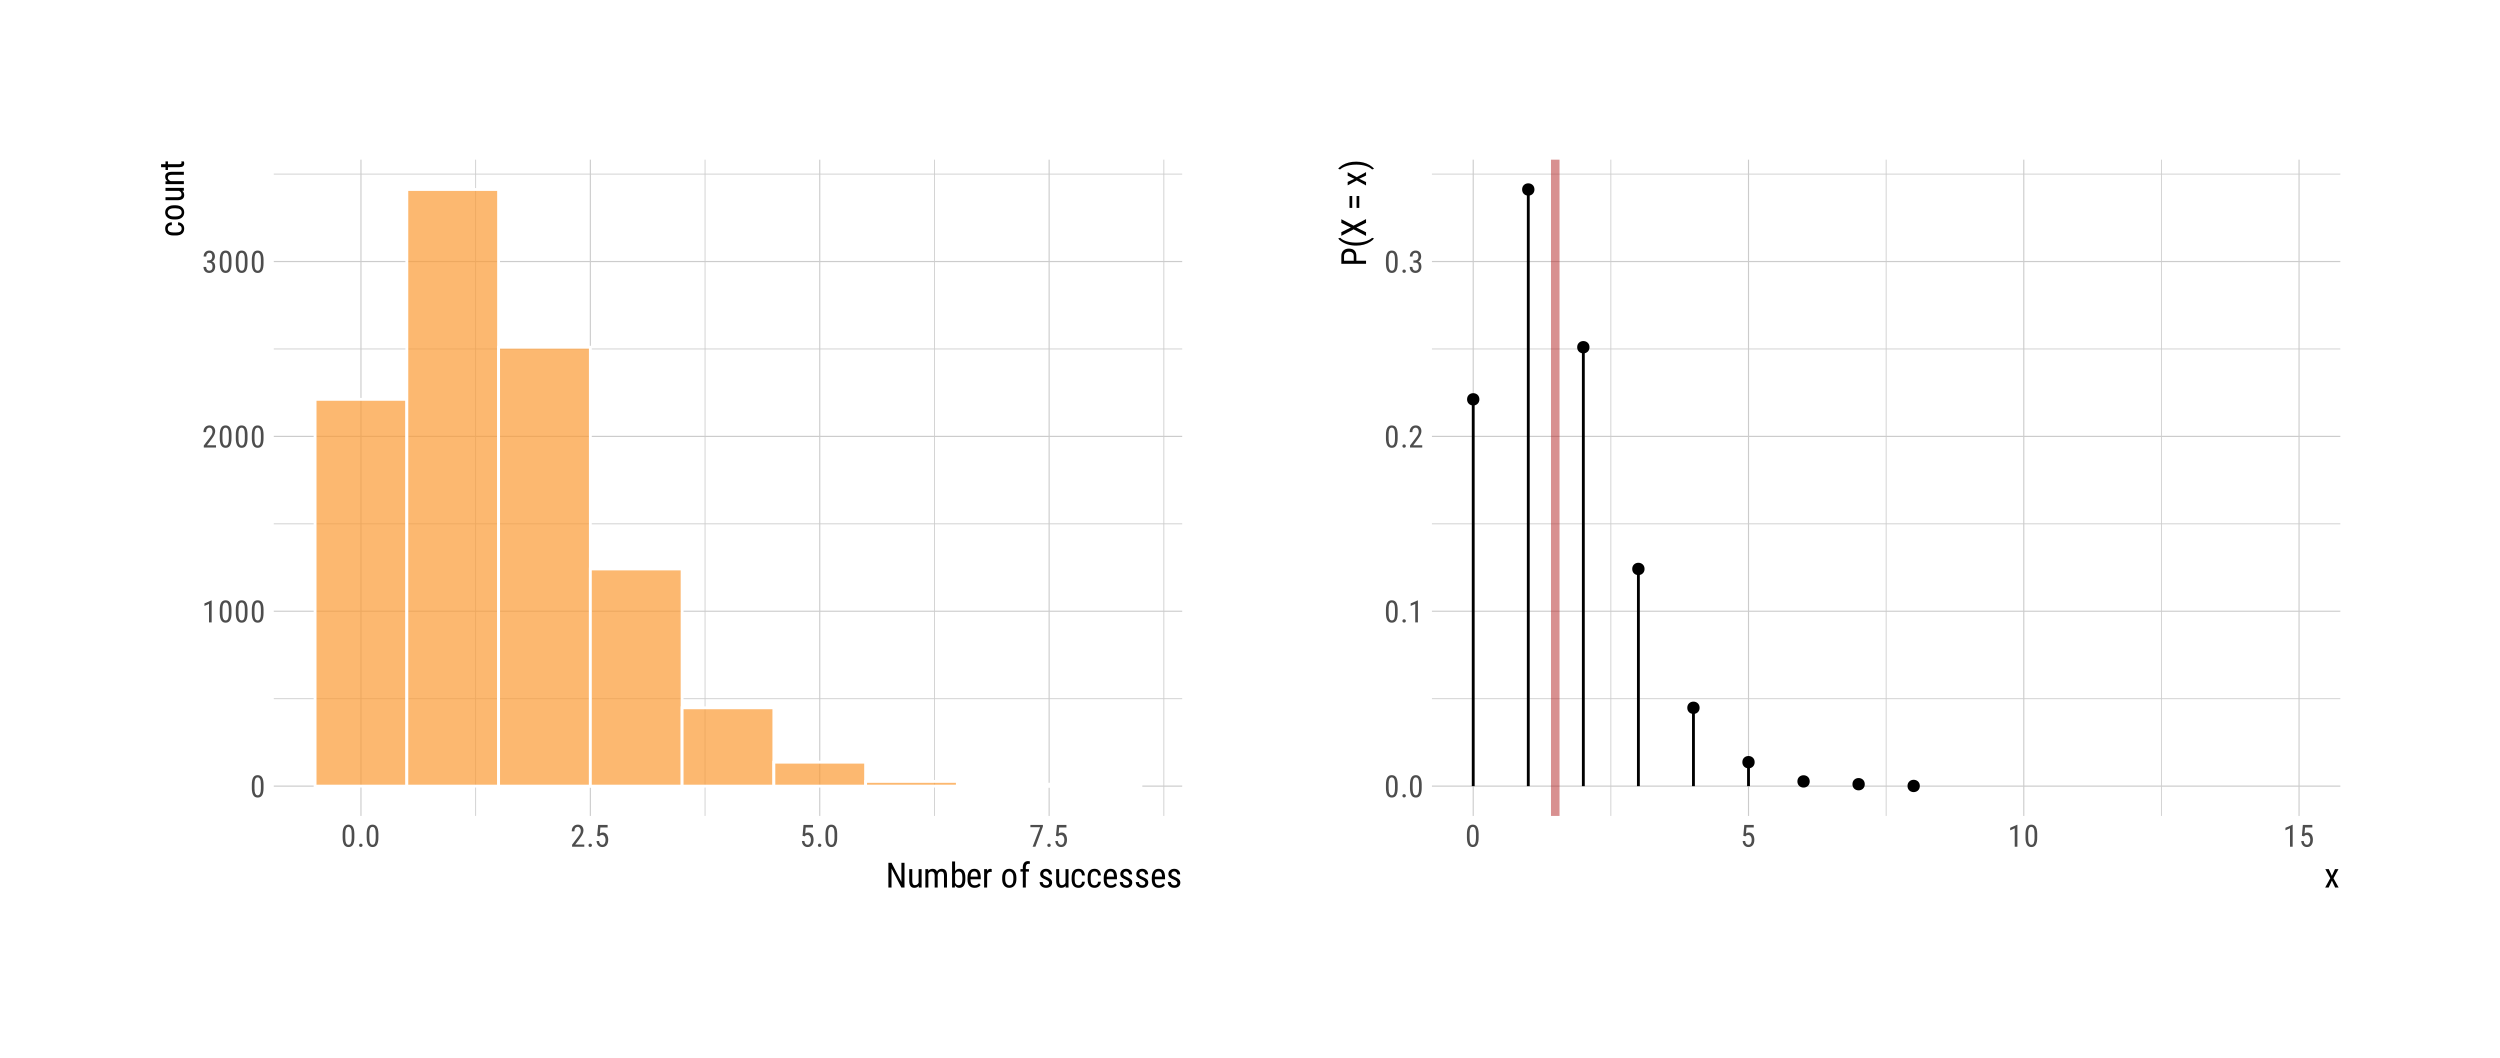 <?xml version="1.0" encoding="UTF-8"?>
<svg xmlns="http://www.w3.org/2000/svg" xmlns:xlink="http://www.w3.org/1999/xlink" width="936pt" height="396pt" viewBox="0 0 936 396" version="1.1">
<defs>
<g>
<symbol overflow="visible" id="glyph0-0">
<path style="stroke:none;" d="M 3.922 0 L 0.578 0 L 0.578 -8.172 L 3.922 -8.172 Z M 3.672 -0.484 L 3.672 -7.688 L 2.375 -4.094 Z M 0.844 -7.641 L 0.844 -0.531 L 2.109 -4.094 Z M 1.031 -0.297 L 3.453 -0.297 L 2.234 -3.703 Z M 2.234 -4.469 L 3.453 -7.875 L 1.031 -7.875 Z M 2.234 -4.469 "/>
</symbol>
<symbol overflow="visible" id="glyph0-1">
<path style="stroke:none;" d="M 5.031 -3.484 C 5.031 -2.273 4.852 -1.375 4.5 -0.781 C 4.145 -0.188 3.594 0.109 2.844 0.109 C 2.113 0.109 1.566 -0.176 1.203 -0.75 C 0.848 -1.32 0.66 -2.18 0.641 -3.328 L 0.641 -4.734 C 0.641 -5.93 0.816 -6.82 1.172 -7.406 C 1.523 -7.988 2.078 -8.281 2.828 -8.281 C 3.566 -8.281 4.113 -8 4.469 -7.438 C 4.82 -6.883 5.008 -6.047 5.031 -4.922 Z M 4.031 -4.906 C 4.031 -5.77 3.93 -6.406 3.734 -6.812 C 3.547 -7.227 3.242 -7.438 2.828 -7.438 C 2.422 -7.438 2.117 -7.234 1.922 -6.828 C 1.734 -6.43 1.641 -5.828 1.641 -5.016 L 1.641 -3.328 C 1.641 -2.461 1.738 -1.812 1.938 -1.375 C 2.133 -0.945 2.438 -0.734 2.844 -0.734 C 3.25 -0.734 3.547 -0.938 3.734 -1.344 C 3.922 -1.75 4.02 -2.375 4.031 -3.219 Z M 4.031 -4.906 "/>
</symbol>
<symbol overflow="visible" id="glyph0-2">
<path style="stroke:none;" d="M 3.609 0 L 2.609 0 L 2.609 -6.922 L 0.906 -6.156 L 0.906 -7.094 L 3.453 -8.219 L 3.609 -8.219 Z M 3.609 0 "/>
</symbol>
<symbol overflow="visible" id="glyph0-3">
<path style="stroke:none;" d="M 5.234 0 L 0.656 0 L 0.656 -0.75 L 2.984 -3.828 C 3.336 -4.305 3.582 -4.695 3.719 -5 C 3.852 -5.312 3.922 -5.633 3.922 -5.969 C 3.922 -6.406 3.816 -6.758 3.609 -7.031 C 3.41 -7.301 3.148 -7.438 2.828 -7.438 C 2.41 -7.438 2.086 -7.289 1.859 -7 C 1.629 -6.719 1.516 -6.305 1.516 -5.766 L 0.531 -5.766 C 0.531 -6.516 0.734 -7.117 1.141 -7.578 C 1.555 -8.047 2.117 -8.281 2.828 -8.281 C 3.473 -8.281 3.984 -8.082 4.359 -7.688 C 4.734 -7.289 4.922 -6.758 4.922 -6.094 C 4.922 -5.289 4.5 -4.336 3.656 -3.234 L 1.844 -0.844 L 5.234 -0.844 Z M 5.234 0 "/>
</symbol>
<symbol overflow="visible" id="glyph0-4">
<path style="stroke:none;" d="M 1.922 -4.594 L 2.562 -4.594 C 2.969 -4.594 3.281 -4.719 3.5 -4.969 C 3.719 -5.219 3.828 -5.562 3.828 -6 C 3.828 -6.957 3.457 -7.438 2.719 -7.438 C 2.363 -7.438 2.082 -7.305 1.875 -7.047 C 1.676 -6.785 1.578 -6.445 1.578 -6.031 L 0.594 -6.031 C 0.594 -6.688 0.789 -7.223 1.188 -7.641 C 1.594 -8.066 2.102 -8.281 2.719 -8.281 C 3.363 -8.281 3.875 -8.078 4.25 -7.672 C 4.633 -7.273 4.828 -6.707 4.828 -5.969 C 4.828 -5.594 4.727 -5.238 4.531 -4.906 C 4.332 -4.582 4.078 -4.344 3.766 -4.188 C 4.535 -3.906 4.922 -3.27 4.922 -2.281 C 4.922 -1.551 4.719 -0.969 4.312 -0.531 C 3.906 -0.102 3.375 0.109 2.719 0.109 C 2.07 0.109 1.547 -0.094 1.141 -0.5 C 0.742 -0.914 0.547 -1.469 0.547 -2.156 L 1.547 -2.156 C 1.547 -1.719 1.648 -1.367 1.859 -1.109 C 2.066 -0.859 2.352 -0.734 2.719 -0.734 C 3.094 -0.734 3.391 -0.859 3.609 -1.109 C 3.828 -1.359 3.938 -1.738 3.938 -2.25 C 3.938 -3.25 3.461 -3.75 2.516 -3.75 L 1.922 -3.75 Z M 1.922 -4.594 "/>
</symbol>
<symbol overflow="visible" id="glyph0-5">
<path style="stroke:none;" d="M 0.812 -0.547 C 0.812 -0.723 0.863 -0.867 0.969 -0.984 C 1.07 -1.109 1.227 -1.172 1.438 -1.172 C 1.656 -1.172 1.816 -1.109 1.922 -0.984 C 2.035 -0.867 2.094 -0.723 2.094 -0.547 C 2.094 -0.367 2.035 -0.223 1.922 -0.109 C 1.816 0.004 1.656 0.062 1.438 0.062 C 1.227 0.062 1.07 0.004 0.969 -0.109 C 0.863 -0.223 0.812 -0.367 0.812 -0.547 Z M 0.812 -0.547 "/>
</symbol>
<symbol overflow="visible" id="glyph0-6">
<path style="stroke:none;" d="M 1.062 -4.094 L 1.422 -8.172 L 4.969 -8.172 L 4.969 -7.219 L 2.25 -7.219 L 2.062 -4.984 C 2.395 -5.223 2.758 -5.344 3.156 -5.344 C 3.789 -5.344 4.285 -5.094 4.641 -4.594 C 5.004 -4.102 5.188 -3.441 5.188 -2.609 C 5.188 -1.766 4.988 -1.098 4.594 -0.609 C 4.207 -0.129 3.664 0.109 2.969 0.109 C 2.363 0.109 1.867 -0.086 1.484 -0.484 C 1.098 -0.891 0.875 -1.445 0.812 -2.156 L 1.75 -2.156 C 1.801 -1.688 1.93 -1.332 2.141 -1.094 C 2.359 -0.852 2.633 -0.734 2.969 -0.734 C 3.352 -0.734 3.656 -0.898 3.875 -1.234 C 4.094 -1.566 4.203 -2.02 4.203 -2.594 C 4.203 -3.125 4.082 -3.555 3.844 -3.891 C 3.613 -4.234 3.301 -4.406 2.906 -4.406 C 2.582 -4.406 2.316 -4.32 2.109 -4.156 L 1.859 -3.891 Z M 1.062 -4.094 "/>
</symbol>
<symbol overflow="visible" id="glyph0-7">
<path style="stroke:none;" d="M 5.172 -7.594 L 2.359 0 L 1.312 0 L 4.125 -7.328 L 0.484 -7.328 L 0.484 -8.172 L 5.172 -8.172 Z M 5.172 -7.594 "/>
</symbol>
<symbol overflow="visible" id="glyph1-0">
<path style="stroke:none;" d="M 4.438 0 L 0.656 0 L 0.656 -9.25 L 4.438 -9.25 Z M 4.141 -0.547 L 4.141 -8.703 L 2.688 -4.625 Z M 0.953 -8.641 L 0.953 -0.594 L 2.375 -4.625 Z M 1.156 -0.344 L 3.906 -0.344 L 2.531 -4.188 Z M 2.531 -5.047 L 3.906 -8.906 L 1.156 -8.906 Z M 2.531 -5.047 "/>
</symbol>
<symbol overflow="visible" id="glyph1-1">
<path style="stroke:none;" d="M 7.031 0 L 5.859 0 L 2.172 -7.125 L 2.172 0 L 1 0 L 1 -9.25 L 2.172 -9.25 L 5.875 -2.094 L 5.875 -9.25 L 7.031 -9.25 Z M 7.031 0 "/>
</symbol>
<symbol overflow="visible" id="glyph1-2">
<path style="stroke:none;" d="M 4.344 -0.609 C 3.969 -0.117 3.422 0.125 2.703 0.125 C 2.086 0.125 1.617 -0.086 1.297 -0.516 C 0.984 -0.941 0.82 -1.566 0.812 -2.391 L 0.812 -6.875 L 1.938 -6.875 L 1.938 -2.469 C 1.938 -1.406 2.258 -0.875 2.906 -0.875 C 3.582 -0.875 4.051 -1.176 4.312 -1.781 L 4.312 -6.875 L 5.438 -6.875 L 5.438 0 L 4.375 0 Z M 4.344 -0.609 "/>
</symbol>
<symbol overflow="visible" id="glyph1-3">
<path style="stroke:none;" d="M 1.891 -6.875 L 1.922 -6.234 C 2.336 -6.742 2.891 -7 3.578 -7 C 4.348 -7 4.883 -6.664 5.188 -6 C 5.613 -6.664 6.211 -7 6.984 -7 C 8.254 -7 8.906 -6.207 8.938 -4.625 L 8.938 0 L 7.812 0 L 7.812 -4.516 C 7.812 -5.016 7.723 -5.383 7.547 -5.625 C 7.367 -5.875 7.066 -6 6.641 -6 C 6.305 -6 6.031 -5.867 5.812 -5.609 C 5.602 -5.348 5.484 -5.016 5.453 -4.609 L 5.453 0 L 4.328 0 L 4.328 -4.578 C 4.305 -5.523 3.914 -6 3.156 -6 C 2.594 -6 2.195 -5.711 1.969 -5.141 L 1.969 0 L 0.844 0 L 0.844 -6.875 Z M 1.891 -6.875 "/>
</symbol>
<symbol overflow="visible" id="glyph1-4">
<path style="stroke:none;" d="M 5.812 -3.109 C 5.812 -2.035 5.617 -1.227 5.234 -0.688 C 4.848 -0.145 4.289 0.125 3.562 0.125 C 2.832 0.125 2.285 -0.188 1.922 -0.812 L 1.859 0 L 0.844 0 L 0.844 -9.75 L 1.969 -9.75 L 1.969 -6.109 C 2.332 -6.703 2.859 -7 3.547 -7 C 4.297 -7 4.859 -6.727 5.234 -6.188 C 5.617 -5.656 5.812 -4.852 5.812 -3.781 Z M 4.703 -3.75 C 4.703 -4.562 4.586 -5.141 4.359 -5.484 C 4.129 -5.828 3.758 -6 3.25 -6 C 2.676 -6 2.25 -5.688 1.969 -5.062 L 1.969 -1.797 C 2.238 -1.172 2.672 -0.859 3.266 -0.859 C 3.773 -0.859 4.141 -1.035 4.359 -1.391 C 4.578 -1.754 4.691 -2.305 4.703 -3.047 Z M 4.703 -3.75 "/>
</symbol>
<symbol overflow="visible" id="glyph1-5">
<path style="stroke:none;" d="M 3.297 0.125 C 2.441 0.125 1.785 -0.129 1.328 -0.641 C 0.867 -1.148 0.633 -1.895 0.625 -2.875 L 0.625 -3.719 C 0.625 -4.738 0.848 -5.539 1.297 -6.125 C 1.742 -6.707 2.367 -7 3.172 -7 C 3.973 -7 4.57 -6.738 4.969 -6.219 C 5.363 -5.707 5.566 -4.91 5.578 -3.828 L 5.578 -3.094 L 1.75 -3.094 L 1.75 -2.938 C 1.75 -2.195 1.883 -1.66 2.156 -1.328 C 2.438 -0.992 2.836 -0.828 3.359 -0.828 C 3.691 -0.828 3.984 -0.891 4.234 -1.016 C 4.484 -1.141 4.719 -1.336 4.938 -1.609 L 5.516 -0.906 C 5.035 -0.219 4.297 0.125 3.297 0.125 Z M 3.172 -6.031 C 2.703 -6.031 2.352 -5.867 2.125 -5.547 C 1.906 -5.234 1.781 -4.738 1.75 -4.062 L 4.453 -4.062 L 4.453 -4.219 C 4.422 -4.863 4.301 -5.328 4.094 -5.609 C 3.895 -5.891 3.586 -6.031 3.172 -6.031 Z M 3.172 -6.031 "/>
</symbol>
<symbol overflow="visible" id="glyph1-6">
<path style="stroke:none;" d="M 3.672 -5.812 C 3.516 -5.844 3.348 -5.859 3.172 -5.859 C 2.586 -5.859 2.188 -5.539 1.969 -4.906 L 1.969 0 L 0.844 0 L 0.844 -6.875 L 1.938 -6.875 L 1.953 -6.172 C 2.254 -6.723 2.676 -7 3.219 -7 C 3.395 -7 3.547 -6.969 3.672 -6.906 Z M 3.672 -5.812 "/>
</symbol>
<symbol overflow="visible" id="glyph1-7">
<path style="stroke:none;" d=""/>
</symbol>
<symbol overflow="visible" id="glyph1-8">
<path style="stroke:none;" d="M 0.609 -3.75 C 0.609 -4.75 0.848 -5.539 1.328 -6.125 C 1.816 -6.707 2.457 -7 3.25 -7 C 4.039 -7 4.676 -6.711 5.156 -6.141 C 5.645 -5.578 5.898 -4.805 5.922 -3.828 L 5.922 -3.109 C 5.922 -2.109 5.676 -1.316 5.188 -0.734 C 4.707 -0.16 4.066 0.125 3.266 0.125 C 2.461 0.125 1.82 -0.156 1.344 -0.719 C 0.863 -1.281 0.617 -2.039 0.609 -3 Z M 1.734 -3.109 C 1.734 -2.398 1.867 -1.844 2.141 -1.438 C 2.422 -1.031 2.797 -0.828 3.266 -0.828 C 4.254 -0.828 4.766 -1.547 4.797 -2.984 L 4.797 -3.75 C 4.797 -4.457 4.656 -5.016 4.375 -5.422 C 4.094 -5.828 3.719 -6.031 3.25 -6.031 C 2.789 -6.031 2.422 -5.828 2.141 -5.422 C 1.867 -5.016 1.734 -4.461 1.734 -3.766 Z M 1.734 -3.109 "/>
</symbol>
<symbol overflow="visible" id="glyph1-9">
<path style="stroke:none;" d="M 1.328 0 L 1.328 -5.953 L 0.438 -5.953 L 0.438 -6.875 L 1.328 -6.875 L 1.328 -7.656 C 1.348 -8.352 1.523 -8.898 1.859 -9.297 C 2.203 -9.691 2.688 -9.891 3.312 -9.891 C 3.531 -9.891 3.754 -9.852 3.984 -9.781 L 3.922 -8.828 C 3.766 -8.859 3.598 -8.875 3.422 -8.875 C 2.773 -8.875 2.453 -8.422 2.453 -7.516 L 2.453 -6.875 L 3.625 -6.875 L 3.625 -5.953 L 2.453 -5.953 L 2.453 0 Z M 1.328 0 "/>
</symbol>
<symbol overflow="visible" id="glyph1-10">
<path style="stroke:none;" d="M 4.172 -1.766 C 4.172 -2.004 4.078 -2.207 3.891 -2.375 C 3.711 -2.551 3.363 -2.754 2.844 -2.984 C 2.238 -3.234 1.812 -3.445 1.562 -3.625 C 1.32 -3.801 1.141 -4.004 1.016 -4.234 C 0.891 -4.461 0.828 -4.734 0.828 -5.047 C 0.828 -5.609 1.031 -6.07 1.438 -6.438 C 1.852 -6.812 2.379 -7 3.016 -7 C 3.68 -7 4.219 -6.801 4.625 -6.406 C 5.031 -6.02 5.234 -5.52 5.234 -4.906 L 4.109 -4.906 C 4.109 -5.219 4.004 -5.484 3.797 -5.703 C 3.586 -5.922 3.328 -6.031 3.016 -6.031 C 2.68 -6.031 2.422 -5.941 2.234 -5.766 C 2.047 -5.598 1.953 -5.367 1.953 -5.078 C 1.953 -4.848 2.02 -4.664 2.156 -4.531 C 2.289 -4.395 2.625 -4.211 3.156 -3.984 C 3.988 -3.648 4.551 -3.328 4.844 -3.016 C 5.145 -2.711 5.297 -2.32 5.297 -1.844 C 5.297 -1.25 5.086 -0.77 4.672 -0.406 C 4.266 -0.051 3.719 0.125 3.031 0.125 C 2.32 0.125 1.742 -0.078 1.297 -0.484 C 0.848 -0.898 0.625 -1.422 0.625 -2.047 L 1.766 -2.047 C 1.773 -1.672 1.891 -1.375 2.109 -1.156 C 2.328 -0.938 2.633 -0.828 3.031 -0.828 C 3.406 -0.828 3.688 -0.91 3.875 -1.078 C 4.07 -1.242 4.172 -1.473 4.172 -1.766 Z M 4.172 -1.766 "/>
</symbol>
<symbol overflow="visible" id="glyph1-11">
<path style="stroke:none;" d="M 3.219 -0.828 C 3.594 -0.828 3.891 -0.941 4.109 -1.172 C 4.336 -1.41 4.461 -1.742 4.484 -2.172 L 5.547 -2.172 C 5.523 -1.504 5.289 -0.953 4.844 -0.516 C 4.406 -0.086 3.863 0.125 3.219 0.125 C 2.375 0.125 1.727 -0.141 1.281 -0.672 C 0.832 -1.211 0.609 -2.008 0.609 -3.062 L 0.609 -3.828 C 0.609 -4.859 0.828 -5.645 1.266 -6.188 C 1.711 -6.727 2.363 -7 3.219 -7 C 3.914 -7 4.473 -6.773 4.891 -6.328 C 5.305 -5.879 5.523 -5.27 5.547 -4.5 L 4.484 -4.5 C 4.461 -5.008 4.344 -5.391 4.125 -5.641 C 3.906 -5.898 3.602 -6.031 3.219 -6.031 C 2.719 -6.031 2.348 -5.863 2.109 -5.531 C 1.867 -5.207 1.742 -4.672 1.734 -3.922 L 1.734 -3.047 C 1.734 -2.234 1.852 -1.66 2.094 -1.328 C 2.332 -0.992 2.707 -0.828 3.219 -0.828 Z M 3.219 -0.828 "/>
</symbol>
<symbol overflow="visible" id="glyph1-12">
<path style="stroke:none;" d="M 2.828 -4.359 L 4 -6.875 L 5.297 -6.875 L 3.438 -3.469 L 5.344 0 L 4.062 0 L 2.844 -2.578 L 1.625 0 L 0.328 0 L 2.234 -3.469 L 0.375 -6.875 L 1.672 -6.875 Z M 2.828 -4.359 "/>
</symbol>
<symbol overflow="visible" id="glyph2-0">
<path style="stroke:none;" d="M 0 -4.438 L 0 -0.656 L -9.25 -0.656 L -9.25 -4.438 Z M -0.547 -4.141 L -8.703 -4.141 L -4.625 -2.688 Z M -8.641 -0.953 L -0.594 -0.953 L -4.625 -2.375 Z M -0.344 -1.156 L -0.344 -3.906 L -4.188 -2.531 Z M -5.047 -2.531 L -8.906 -3.906 L -8.906 -1.156 Z M -5.047 -2.531 "/>
</symbol>
<symbol overflow="visible" id="glyph2-1">
<path style="stroke:none;" d="M -0.828 -3.219 C -0.828 -3.594 -0.941 -3.891 -1.172 -4.109 C -1.41 -4.336 -1.742 -4.461 -2.172 -4.484 L -2.172 -5.547 C -1.504 -5.523 -0.953 -5.289 -0.516 -4.844 C -0.086 -4.406 0.125 -3.863 0.125 -3.219 C 0.125 -2.375 -0.141 -1.727 -0.672 -1.281 C -1.211 -0.832 -2.008 -0.609 -3.062 -0.609 L -3.828 -0.609 C -4.859 -0.609 -5.645 -0.828 -6.188 -1.266 C -6.727 -1.711 -7 -2.363 -7 -3.219 C -7 -3.914 -6.773 -4.473 -6.328 -4.891 C -5.879 -5.305 -5.27 -5.523 -4.5 -5.547 L -4.5 -4.484 C -5.008 -4.461 -5.391 -4.344 -5.641 -4.125 C -5.898 -3.906 -6.031 -3.602 -6.031 -3.219 C -6.031 -2.719 -5.863 -2.348 -5.531 -2.109 C -5.207 -1.867 -4.672 -1.742 -3.922 -1.734 L -3.047 -1.734 C -2.234 -1.734 -1.66 -1.852 -1.328 -2.094 C -0.992 -2.332 -0.828 -2.707 -0.828 -3.219 Z M -0.828 -3.219 "/>
</symbol>
<symbol overflow="visible" id="glyph2-2">
<path style="stroke:none;" d="M -3.75 -0.609 C -4.75 -0.609 -5.539 -0.848 -6.125 -1.328 C -6.707 -1.816 -7 -2.457 -7 -3.25 C -7 -4.039 -6.711 -4.676 -6.141 -5.156 C -5.578 -5.645 -4.805 -5.898 -3.828 -5.922 L -3.109 -5.922 C -2.109 -5.922 -1.316 -5.676 -0.734 -5.188 C -0.16 -4.707 0.125 -4.066 0.125 -3.266 C 0.125 -2.461 -0.156 -1.82 -0.719 -1.344 C -1.281 -0.863 -2.039 -0.617 -3 -0.609 Z M -3.109 -1.734 C -2.398 -1.734 -1.844 -1.867 -1.438 -2.141 C -1.031 -2.422 -0.828 -2.797 -0.828 -3.266 C -0.828 -4.254 -1.547 -4.766 -2.984 -4.797 L -3.75 -4.797 C -4.457 -4.797 -5.016 -4.656 -5.422 -4.375 C -5.828 -4.094 -6.031 -3.719 -6.031 -3.25 C -6.031 -2.789 -5.828 -2.422 -5.422 -2.141 C -5.016 -1.867 -4.461 -1.734 -3.766 -1.734 Z M -3.109 -1.734 "/>
</symbol>
<symbol overflow="visible" id="glyph2-3">
<path style="stroke:none;" d="M -0.609 -4.344 C -0.117 -3.969 0.125 -3.422 0.125 -2.703 C 0.125 -2.086 -0.086 -1.617 -0.516 -1.297 C -0.941 -0.984 -1.566 -0.82 -2.391 -0.812 L -6.875 -0.812 L -6.875 -1.938 L -2.469 -1.938 C -1.406 -1.938 -0.875 -2.258 -0.875 -2.906 C -0.875 -3.582 -1.176 -4.051 -1.781 -4.312 L -6.875 -4.312 L -6.875 -5.438 L 0 -5.438 L 0 -4.375 Z M -0.609 -4.344 "/>
</symbol>
<symbol overflow="visible" id="glyph2-4">
<path style="stroke:none;" d="M -6.875 -1.891 L -6.125 -1.938 C -6.707 -2.363 -7 -2.914 -7 -3.594 C -7 -4.812 -6.188 -5.43 -4.562 -5.453 L 0 -5.453 L 0 -4.328 L -4.516 -4.328 C -5.047 -4.328 -5.426 -4.238 -5.656 -4.062 C -5.883 -3.883 -6 -3.613 -6 -3.25 C -6 -2.969 -5.906 -2.719 -5.719 -2.5 C -5.531 -2.281 -5.285 -2.102 -4.984 -1.969 L 0 -1.969 L 0 -0.844 L -6.875 -0.844 Z M -6.875 -1.891 "/>
</symbol>
<symbol overflow="visible" id="glyph2-5">
<path style="stroke:none;" d="M -8.531 -2.312 L -6.875 -2.312 L -6.875 -3.344 L -5.953 -3.344 L -5.953 -2.312 L -1.703 -2.312 C -1.43 -2.312 -1.223 -2.352 -1.078 -2.438 C -0.941 -2.531 -0.875 -2.688 -0.875 -2.906 C -0.875 -3.051 -0.898 -3.203 -0.953 -3.359 L 0 -3.344 C 0.082 -3.082 0.125 -2.82 0.125 -2.562 C 0.125 -2.113 -0.031 -1.77 -0.344 -1.531 C -0.664 -1.301 -1.113 -1.188 -1.688 -1.188 L -5.953 -1.188 L -5.953 -0.141 L -6.875 -0.141 L -6.875 -1.188 L -8.531 -1.188 Z M -8.531 -2.312 "/>
</symbol>
<symbol overflow="visible" id="glyph2-6">
<path style="stroke:none;" d="M -3.625 -2.156 L 0 -2.156 L 0 -1 L -9.25 -1 L -9.25 -3.938 C -9.25 -4.801 -8.988 -5.477 -8.469 -5.969 C -7.957 -6.457 -7.273 -6.703 -6.422 -6.703 C -5.523 -6.703 -4.836 -6.469 -4.359 -6 C -3.879 -5.531 -3.633 -4.875 -3.625 -4.031 Z M -4.609 -2.156 L -4.609 -3.938 C -4.609 -4.457 -4.766 -4.852 -5.078 -5.125 C -5.391 -5.406 -5.832 -5.547 -6.406 -5.547 C -6.957 -5.547 -7.398 -5.398 -7.734 -5.109 C -8.066 -4.828 -8.234 -4.441 -8.234 -3.953 L -8.234 -2.156 Z M -4.609 -2.156 "/>
</symbol>
<symbol overflow="visible" id="glyph2-7">
<path style="stroke:none;" d="M -3.75 -0.812 C -4.863 -0.812 -5.906 -0.961 -6.875 -1.266 C -7.852 -1.566 -8.711 -1.992 -9.453 -2.547 C -9.898 -2.879 -10.223 -3.203 -10.422 -3.516 L -9.656 -3.734 C -9.164 -3.223 -8.43 -2.805 -7.453 -2.484 C -6.473 -2.16 -5.383 -1.984 -4.188 -1.953 L -3.672 -1.938 C -2.18 -1.938 -0.867 -2.148 0.266 -2.578 C 1.129 -2.891 1.797 -3.273 2.266 -3.734 L 2.984 -3.516 C 2.723 -3.117 2.289 -2.723 1.688 -2.328 C 0.176 -1.316 -1.633 -0.812 -3.75 -0.812 Z M -3.75 -0.812 "/>
</symbol>
<symbol overflow="visible" id="glyph2-8">
<path style="stroke:none;" d="M -5.703 -3.594 L -9.25 -5.328 L -9.25 -6.703 L -4.656 -4.297 L 0 -6.75 L 0 -5.375 L -3.609 -3.594 L 0 -1.812 L 0 -0.438 L -4.656 -2.906 L -9.25 -0.484 L -9.25 -1.844 Z M -5.703 -3.594 "/>
</symbol>
<symbol overflow="visible" id="glyph2-9">
<path style="stroke:none;" d=""/>
</symbol>
<symbol overflow="visible" id="glyph2-10">
<path style="stroke:none;" d="M -5.172 -5.391 L -5.172 -0.938 L -6.188 -0.938 L -6.188 -5.391 Z M -2.531 -5.391 L -2.531 -0.938 L -3.547 -0.938 L -3.547 -5.391 Z M -2.531 -5.391 "/>
</symbol>
<symbol overflow="visible" id="glyph2-11">
<path style="stroke:none;" d="M -4.359 -2.828 L -6.875 -4 L -6.875 -5.297 L -3.469 -3.438 L 0 -5.344 L 0 -4.062 L -2.578 -2.844 L 0 -1.625 L 0 -0.328 L -3.469 -2.234 L -6.875 -0.375 L -6.875 -1.672 Z M -4.359 -2.828 "/>
</symbol>
<symbol overflow="visible" id="glyph2-12">
<path style="stroke:none;" d="M -3.688 -3.25 C -1.801 -3.25 -0.129 -2.828 1.328 -1.984 C 2.098 -1.523 2.648 -1.051 2.984 -0.562 L 2.266 -0.344 C 1.754 -0.875 0.973 -1.301 -0.078 -1.625 C -1.129 -1.957 -2.281 -2.129 -3.531 -2.141 L -3.766 -2.141 C -5.367 -2.141 -6.805 -1.875 -8.078 -1.344 C -8.773 -1.051 -9.32 -0.719 -9.719 -0.344 L -10.422 -0.562 C -10.109 -1.031 -9.598 -1.484 -8.891 -1.922 C -7.41 -2.805 -5.676 -3.25 -3.688 -3.25 Z M -3.688 -3.25 "/>
</symbol>
</g>
<clipPath id="clip1">
  <path d="M 102.504 261 L 442.613 261 L 442.613 262 L 102.504 262 Z M 102.504 261 "/>
</clipPath>
<clipPath id="clip2">
  <path d="M 102.504 195 L 442.613 195 L 442.613 197 L 102.504 197 Z M 102.504 195 "/>
</clipPath>
<clipPath id="clip3">
  <path d="M 102.504 130 L 442.613 130 L 442.613 131 L 102.504 131 Z M 102.504 130 "/>
</clipPath>
<clipPath id="clip4">
  <path d="M 102.504 65 L 442.613 65 L 442.613 66 L 102.504 66 Z M 102.504 65 "/>
</clipPath>
<clipPath id="clip5">
  <path d="M 177 59.777 L 179 59.777 L 179 305.496 L 177 305.496 Z M 177 59.777 "/>
</clipPath>
<clipPath id="clip6">
  <path d="M 263 59.777 L 265 59.777 L 265 305.496 L 263 305.496 Z M 263 59.777 "/>
</clipPath>
<clipPath id="clip7">
  <path d="M 349 59.777 L 351 59.777 L 351 305.496 L 349 305.496 Z M 349 59.777 "/>
</clipPath>
<clipPath id="clip8">
  <path d="M 435 59.777 L 436 59.777 L 436 305.496 L 435 305.496 Z M 435 59.777 "/>
</clipPath>
<clipPath id="clip9">
  <path d="M 102.504 294 L 442.613 294 L 442.613 295 L 102.504 295 Z M 102.504 294 "/>
</clipPath>
<clipPath id="clip10">
  <path d="M 102.504 228 L 442.613 228 L 442.613 230 L 102.504 230 Z M 102.504 228 "/>
</clipPath>
<clipPath id="clip11">
  <path d="M 102.504 163 L 442.613 163 L 442.613 164 L 102.504 164 Z M 102.504 163 "/>
</clipPath>
<clipPath id="clip12">
  <path d="M 102.504 97 L 442.613 97 L 442.613 99 L 102.504 99 Z M 102.504 97 "/>
</clipPath>
<clipPath id="clip13">
  <path d="M 134 59.777 L 136 59.777 L 136 305.496 L 134 305.496 Z M 134 59.777 "/>
</clipPath>
<clipPath id="clip14">
  <path d="M 220 59.777 L 222 59.777 L 222 305.496 L 220 305.496 Z M 220 59.777 "/>
</clipPath>
<clipPath id="clip15">
  <path d="M 306 59.777 L 308 59.777 L 308 305.496 L 306 305.496 Z M 306 59.777 "/>
</clipPath>
<clipPath id="clip16">
  <path d="M 392 59.777 L 394 59.777 L 394 305.496 L 392 305.496 Z M 392 59.777 "/>
</clipPath>
<clipPath id="clip17">
  <path d="M 536.117 261 L 876.227 261 L 876.227 262 L 536.117 262 Z M 536.117 261 "/>
</clipPath>
<clipPath id="clip18">
  <path d="M 536.117 195 L 876.227 195 L 876.227 197 L 536.117 197 Z M 536.117 195 "/>
</clipPath>
<clipPath id="clip19">
  <path d="M 536.117 130 L 876.227 130 L 876.227 131 L 536.117 131 Z M 536.117 130 "/>
</clipPath>
<clipPath id="clip20">
  <path d="M 536.117 65 L 876.227 65 L 876.227 66 L 536.117 66 Z M 536.117 65 "/>
</clipPath>
<clipPath id="clip21">
  <path d="M 602 59.777 L 604 59.777 L 604 305.496 L 602 305.496 Z M 602 59.777 "/>
</clipPath>
<clipPath id="clip22">
  <path d="M 706 59.777 L 707 59.777 L 707 305.496 L 706 305.496 Z M 706 59.777 "/>
</clipPath>
<clipPath id="clip23">
  <path d="M 809 59.777 L 810 59.777 L 810 305.496 L 809 305.496 Z M 809 59.777 "/>
</clipPath>
<clipPath id="clip24">
  <path d="M 536.117 294 L 876.227 294 L 876.227 295 L 536.117 295 Z M 536.117 294 "/>
</clipPath>
<clipPath id="clip25">
  <path d="M 536.117 228 L 876.227 228 L 876.227 230 L 536.117 230 Z M 536.117 228 "/>
</clipPath>
<clipPath id="clip26">
  <path d="M 536.117 163 L 876.227 163 L 876.227 164 L 536.117 164 Z M 536.117 163 "/>
</clipPath>
<clipPath id="clip27">
  <path d="M 536.117 97 L 876.227 97 L 876.227 99 L 536.117 99 Z M 536.117 97 "/>
</clipPath>
<clipPath id="clip28">
  <path d="M 551 59.777 L 552 59.777 L 552 305.496 L 551 305.496 Z M 551 59.777 "/>
</clipPath>
<clipPath id="clip29">
  <path d="M 654 59.777 L 655 59.777 L 655 305.496 L 654 305.496 Z M 654 59.777 "/>
</clipPath>
<clipPath id="clip30">
  <path d="M 757 59.777 L 758 59.777 L 758 305.496 L 757 305.496 Z M 757 59.777 "/>
</clipPath>
<clipPath id="clip31">
  <path d="M 860 59.777 L 861 59.777 L 861 305.496 L 860 305.496 Z M 860 59.777 "/>
</clipPath>
<clipPath id="clip32">
  <path d="M 580 59.777 L 584 59.777 L 584 305.496 L 580 305.496 Z M 580 59.777 "/>
</clipPath>
</defs>
<g id="surface1514">
<rect x="0" y="0" width="936" height="396" style="fill:rgb(100%,100%,100%);fill-opacity:1;stroke:none;"/>
<g clip-path="url(#clip1)" clip-rule="nonzero">
<path style="fill:none;stroke-width:0.32;stroke-linecap:butt;stroke-linejoin:round;stroke:rgb(80%,80%,80%);stroke-opacity:1;stroke-miterlimit:10;" d="M 102.504 261.594 L 442.613 261.594 "/>
</g>
<g clip-path="url(#clip2)" clip-rule="nonzero">
<path style="fill:none;stroke-width:0.32;stroke-linecap:butt;stroke-linejoin:round;stroke:rgb(80%,80%,80%);stroke-opacity:1;stroke-miterlimit:10;" d="M 102.504 196.121 L 442.613 196.121 "/>
</g>
<g clip-path="url(#clip3)" clip-rule="nonzero">
<path style="fill:none;stroke-width:0.32;stroke-linecap:butt;stroke-linejoin:round;stroke:rgb(80%,80%,80%);stroke-opacity:1;stroke-miterlimit:10;" d="M 102.504 130.652 L 442.613 130.652 "/>
</g>
<g clip-path="url(#clip4)" clip-rule="nonzero">
<path style="fill:none;stroke-width:0.32;stroke-linecap:butt;stroke-linejoin:round;stroke:rgb(80%,80%,80%);stroke-opacity:1;stroke-miterlimit:10;" d="M 102.504 65.184 L 442.613 65.184 "/>
</g>
<g clip-path="url(#clip5)" clip-rule="nonzero">
<path style="fill:none;stroke-width:0.32;stroke-linecap:butt;stroke-linejoin:round;stroke:rgb(80%,80%,80%);stroke-opacity:1;stroke-miterlimit:10;" d="M 178.082 305.496 L 178.082 59.777 "/>
</g>
<g clip-path="url(#clip6)" clip-rule="nonzero">
<path style="fill:none;stroke-width:0.32;stroke-linecap:butt;stroke-linejoin:round;stroke:rgb(80%,80%,80%);stroke-opacity:1;stroke-miterlimit:10;" d="M 263.969 305.496 L 263.969 59.777 "/>
</g>
<g clip-path="url(#clip7)" clip-rule="nonzero">
<path style="fill:none;stroke-width:0.32;stroke-linecap:butt;stroke-linejoin:round;stroke:rgb(80%,80%,80%);stroke-opacity:1;stroke-miterlimit:10;" d="M 349.855 305.496 L 349.855 59.777 "/>
</g>
<g clip-path="url(#clip8)" clip-rule="nonzero">
<path style="fill:none;stroke-width:0.32;stroke-linecap:butt;stroke-linejoin:round;stroke:rgb(80%,80%,80%);stroke-opacity:1;stroke-miterlimit:10;" d="M 435.742 305.496 L 435.742 59.777 "/>
</g>
<g clip-path="url(#clip9)" clip-rule="nonzero">
<path style="fill:none;stroke-width:0.427;stroke-linecap:butt;stroke-linejoin:round;stroke:rgb(80%,80%,80%);stroke-opacity:1;stroke-miterlimit:10;" d="M 102.504 294.328 L 442.613 294.328 "/>
</g>
<g clip-path="url(#clip10)" clip-rule="nonzero">
<path style="fill:none;stroke-width:0.427;stroke-linecap:butt;stroke-linejoin:round;stroke:rgb(80%,80%,80%);stroke-opacity:1;stroke-miterlimit:10;" d="M 102.504 228.855 L 442.613 228.855 "/>
</g>
<g clip-path="url(#clip11)" clip-rule="nonzero">
<path style="fill:none;stroke-width:0.427;stroke-linecap:butt;stroke-linejoin:round;stroke:rgb(80%,80%,80%);stroke-opacity:1;stroke-miterlimit:10;" d="M 102.504 163.387 L 442.613 163.387 "/>
</g>
<g clip-path="url(#clip12)" clip-rule="nonzero">
<path style="fill:none;stroke-width:0.427;stroke-linecap:butt;stroke-linejoin:round;stroke:rgb(80%,80%,80%);stroke-opacity:1;stroke-miterlimit:10;" d="M 102.504 97.918 L 442.613 97.918 "/>
</g>
<g clip-path="url(#clip13)" clip-rule="nonzero">
<path style="fill:none;stroke-width:0.427;stroke-linecap:butt;stroke-linejoin:round;stroke:rgb(80%,80%,80%);stroke-opacity:1;stroke-miterlimit:10;" d="M 135.141 305.496 L 135.141 59.777 "/>
</g>
<g clip-path="url(#clip14)" clip-rule="nonzero">
<path style="fill:none;stroke-width:0.427;stroke-linecap:butt;stroke-linejoin:round;stroke:rgb(80%,80%,80%);stroke-opacity:1;stroke-miterlimit:10;" d="M 221.027 305.496 L 221.027 59.777 "/>
</g>
<g clip-path="url(#clip15)" clip-rule="nonzero">
<path style="fill:none;stroke-width:0.427;stroke-linecap:butt;stroke-linejoin:round;stroke:rgb(80%,80%,80%);stroke-opacity:1;stroke-miterlimit:10;" d="M 306.914 305.496 L 306.914 59.777 "/>
</g>
<g clip-path="url(#clip16)" clip-rule="nonzero">
<path style="fill:none;stroke-width:0.427;stroke-linecap:butt;stroke-linejoin:round;stroke:rgb(80%,80%,80%);stroke-opacity:1;stroke-miterlimit:10;" d="M 392.797 305.496 L 392.797 59.777 "/>
</g>
<path style="fill-rule:nonzero;fill:rgb(98.039%,60%,20%);fill-opacity:0.698;stroke-width:1.067;stroke-linecap:square;stroke-linejoin:miter;stroke:rgb(100%,100%,100%);stroke-opacity:1;stroke-miterlimit:10;" d="M 117.965 294.328 L 152.32 294.328 L 152.32 149.512 L 117.965 149.512 Z M 117.965 294.328 "/>
<path style="fill-rule:nonzero;fill:rgb(98.039%,60%,20%);fill-opacity:0.698;stroke-width:1.067;stroke-linecap:square;stroke-linejoin:miter;stroke:rgb(100%,100%,100%);stroke-opacity:1;stroke-miterlimit:10;" d="M 152.316 294.328 L 186.672 294.328 L 186.672 70.945 L 152.316 70.945 Z M 152.316 294.328 "/>
<path style="fill-rule:nonzero;fill:rgb(98.039%,60%,20%);fill-opacity:0.698;stroke-width:1.067;stroke-linecap:square;stroke-linejoin:miter;stroke:rgb(100%,100%,100%);stroke-opacity:1;stroke-miterlimit:10;" d="M 186.672 294.328 L 221.027 294.328 L 221.027 130 L 186.672 130 Z M 186.672 294.328 "/>
<path style="fill-rule:nonzero;fill:rgb(98.039%,60%,20%);fill-opacity:0.698;stroke-width:1.067;stroke-linecap:square;stroke-linejoin:miter;stroke:rgb(100%,100%,100%);stroke-opacity:1;stroke-miterlimit:10;" d="M 221.027 294.328 L 255.383 294.328 L 255.383 213.016 L 221.027 213.016 Z M 221.027 294.328 "/>
<path style="fill-rule:nonzero;fill:rgb(98.039%,60%,20%);fill-opacity:0.698;stroke-width:1.067;stroke-linecap:square;stroke-linejoin:miter;stroke:rgb(100%,100%,100%);stroke-opacity:1;stroke-miterlimit:10;" d="M 255.383 294.328 L 289.738 294.328 L 289.738 264.996 L 255.383 264.996 Z M 255.383 294.328 "/>
<path style="fill-rule:nonzero;fill:rgb(98.039%,60%,20%);fill-opacity:0.698;stroke-width:1.067;stroke-linecap:square;stroke-linejoin:miter;stroke:rgb(100%,100%,100%);stroke-opacity:1;stroke-miterlimit:10;" d="M 289.734 294.328 L 324.09 294.328 L 324.09 285.359 L 289.734 285.359 Z M 289.734 294.328 "/>
<path style="fill-rule:nonzero;fill:rgb(98.039%,60%,20%);fill-opacity:0.698;stroke-width:1.067;stroke-linecap:square;stroke-linejoin:miter;stroke:rgb(100%,100%,100%);stroke-opacity:1;stroke-miterlimit:10;" d="M 324.09 294.328 L 358.445 294.328 L 358.445 292.559 L 324.09 292.559 Z M 324.09 294.328 "/>
<path style="fill-rule:nonzero;fill:rgb(98.039%,60%,20%);fill-opacity:0.698;stroke-width:1.067;stroke-linecap:square;stroke-linejoin:miter;stroke:rgb(100%,100%,100%);stroke-opacity:1;stroke-miterlimit:10;" d="M 358.445 294.328 L 392.801 294.328 L 392.801 293.609 L 358.445 293.609 Z M 358.445 294.328 "/>
<path style="fill-rule:nonzero;fill:rgb(98.039%,60%,20%);fill-opacity:0.698;stroke-width:1.067;stroke-linecap:square;stroke-linejoin:miter;stroke:rgb(100%,100%,100%);stroke-opacity:1;stroke-miterlimit:10;" d="M 392.797 294.328 L 427.152 294.328 L 427.152 294.262 L 392.797 294.262 Z M 392.797 294.328 "/>
<g style="fill:rgb(30.196%,30.196%,30.196%);fill-opacity:1;">
  <use xlink:href="#glyph0-1" x="93.641" y="298.497"/>
</g>
<g style="fill:rgb(30.196%,30.196%,30.196%);fill-opacity:1;">
  <use xlink:href="#glyph0-2" x="75.641" y="233.024"/>
  <use xlink:href="#glyph0-1" x="81.641" y="233.024"/>
  <use xlink:href="#glyph0-1" x="87.641" y="233.024"/>
  <use xlink:href="#glyph0-1" x="93.641" y="233.024"/>
</g>
<g style="fill:rgb(30.196%,30.196%,30.196%);fill-opacity:1;">
  <use xlink:href="#glyph0-3" x="75.641" y="167.556"/>
  <use xlink:href="#glyph0-1" x="81.641" y="167.556"/>
  <use xlink:href="#glyph0-1" x="87.641" y="167.556"/>
  <use xlink:href="#glyph0-1" x="93.641" y="167.556"/>
</g>
<g style="fill:rgb(30.196%,30.196%,30.196%);fill-opacity:1;">
  <use xlink:href="#glyph0-4" x="75.641" y="102.087"/>
  <use xlink:href="#glyph0-1" x="81.641" y="102.087"/>
  <use xlink:href="#glyph0-1" x="87.641" y="102.087"/>
  <use xlink:href="#glyph0-1" x="93.641" y="102.087"/>
</g>
<g style="fill:rgb(30.196%,30.196%,30.196%);fill-opacity:1;">
  <use xlink:href="#glyph0-1" x="127.641" y="317.028"/>
  <use xlink:href="#glyph0-5" x="133.641" y="317.028"/>
  <use xlink:href="#glyph0-1" x="136.641" y="317.028"/>
</g>
<g style="fill:rgb(30.196%,30.196%,30.196%);fill-opacity:1;">
  <use xlink:href="#glyph0-3" x="213.527" y="317.028"/>
  <use xlink:href="#glyph0-5" x="219.527" y="317.028"/>
  <use xlink:href="#glyph0-6" x="222.527" y="317.028"/>
</g>
<g style="fill:rgb(30.196%,30.196%,30.196%);fill-opacity:1;">
  <use xlink:href="#glyph0-6" x="299.414" y="317.028"/>
  <use xlink:href="#glyph0-5" x="305.414" y="317.028"/>
  <use xlink:href="#glyph0-1" x="308.414" y="317.028"/>
</g>
<g style="fill:rgb(30.196%,30.196%,30.196%);fill-opacity:1;">
  <use xlink:href="#glyph0-7" x="385.297" y="317.028"/>
  <use xlink:href="#glyph0-5" x="391.297" y="317.028"/>
  <use xlink:href="#glyph0-6" x="394.297" y="317.028"/>
</g>
<g style="fill:rgb(0%,0%,0%);fill-opacity:1;">
  <use xlink:href="#glyph1-1" x="331.613" y="332.283"/>
  <use xlink:href="#glyph1-2" x="339.613" y="332.283"/>
  <use xlink:href="#glyph1-3" x="345.613" y="332.283"/>
  <use xlink:href="#glyph1-4" x="355.613" y="332.283"/>
  <use xlink:href="#glyph1-5" x="361.613" y="332.283"/>
  <use xlink:href="#glyph1-6" x="367.613" y="332.283"/>
  <use xlink:href="#glyph1-7" x="371.613" y="332.283"/>
  <use xlink:href="#glyph1-8" x="374.613" y="332.283"/>
  <use xlink:href="#glyph1-9" x="381.613" y="332.283"/>
  <use xlink:href="#glyph1-7" x="385.613" y="332.283"/>
  <use xlink:href="#glyph1-10" x="388.613" y="332.283"/>
  <use xlink:href="#glyph1-2" x="394.613" y="332.283"/>
  <use xlink:href="#glyph1-11" x="400.613" y="332.283"/>
  <use xlink:href="#glyph1-11" x="406.613" y="332.283"/>
  <use xlink:href="#glyph1-5" x="412.613" y="332.283"/>
  <use xlink:href="#glyph1-10" x="418.613" y="332.283"/>
  <use xlink:href="#glyph1-10" x="424.613" y="332.283"/>
  <use xlink:href="#glyph1-5" x="430.613" y="332.283"/>
  <use xlink:href="#glyph1-10" x="436.613" y="332.283"/>
</g>
<g style="fill:rgb(0%,0%,0%);fill-opacity:1;">
  <use xlink:href="#glyph2-1" x="68.838" y="88.777"/>
  <use xlink:href="#glyph2-2" x="68.838" y="82.777"/>
  <use xlink:href="#glyph2-3" x="68.838" y="75.777"/>
  <use xlink:href="#glyph2-4" x="68.838" y="69.777"/>
  <use xlink:href="#glyph2-5" x="68.838" y="63.777"/>
</g>
<g clip-path="url(#clip17)" clip-rule="nonzero">
<path style="fill:none;stroke-width:0.32;stroke-linecap:butt;stroke-linejoin:round;stroke:rgb(80%,80%,80%);stroke-opacity:1;stroke-miterlimit:10;" d="M 536.117 261.594 L 876.223 261.594 "/>
</g>
<g clip-path="url(#clip18)" clip-rule="nonzero">
<path style="fill:none;stroke-width:0.32;stroke-linecap:butt;stroke-linejoin:round;stroke:rgb(80%,80%,80%);stroke-opacity:1;stroke-miterlimit:10;" d="M 536.117 196.121 L 876.223 196.121 "/>
</g>
<g clip-path="url(#clip19)" clip-rule="nonzero">
<path style="fill:none;stroke-width:0.32;stroke-linecap:butt;stroke-linejoin:round;stroke:rgb(80%,80%,80%);stroke-opacity:1;stroke-miterlimit:10;" d="M 536.117 130.652 L 876.223 130.652 "/>
</g>
<g clip-path="url(#clip20)" clip-rule="nonzero">
<path style="fill:none;stroke-width:0.32;stroke-linecap:butt;stroke-linejoin:round;stroke:rgb(80%,80%,80%);stroke-opacity:1;stroke-miterlimit:10;" d="M 536.117 65.184 L 876.223 65.184 "/>
</g>
<g clip-path="url(#clip21)" clip-rule="nonzero">
<path style="fill:none;stroke-width:0.32;stroke-linecap:butt;stroke-linejoin:round;stroke:rgb(80%,80%,80%);stroke-opacity:1;stroke-miterlimit:10;" d="M 603.105 305.496 L 603.105 59.777 "/>
</g>
<g clip-path="url(#clip22)" clip-rule="nonzero">
<path style="fill:none;stroke-width:0.32;stroke-linecap:butt;stroke-linejoin:round;stroke:rgb(80%,80%,80%);stroke-opacity:1;stroke-miterlimit:10;" d="M 706.172 305.496 L 706.172 59.777 "/>
</g>
<g clip-path="url(#clip23)" clip-rule="nonzero">
<path style="fill:none;stroke-width:0.32;stroke-linecap:butt;stroke-linejoin:round;stroke:rgb(80%,80%,80%);stroke-opacity:1;stroke-miterlimit:10;" d="M 809.234 305.496 L 809.234 59.777 "/>
</g>
<g clip-path="url(#clip24)" clip-rule="nonzero">
<path style="fill:none;stroke-width:0.427;stroke-linecap:butt;stroke-linejoin:round;stroke:rgb(80%,80%,80%);stroke-opacity:1;stroke-miterlimit:10;" d="M 536.117 294.328 L 876.223 294.328 "/>
</g>
<g clip-path="url(#clip25)" clip-rule="nonzero">
<path style="fill:none;stroke-width:0.427;stroke-linecap:butt;stroke-linejoin:round;stroke:rgb(80%,80%,80%);stroke-opacity:1;stroke-miterlimit:10;" d="M 536.117 228.855 L 876.223 228.855 "/>
</g>
<g clip-path="url(#clip26)" clip-rule="nonzero">
<path style="fill:none;stroke-width:0.427;stroke-linecap:butt;stroke-linejoin:round;stroke:rgb(80%,80%,80%);stroke-opacity:1;stroke-miterlimit:10;" d="M 536.117 163.387 L 876.223 163.387 "/>
</g>
<g clip-path="url(#clip27)" clip-rule="nonzero">
<path style="fill:none;stroke-width:0.427;stroke-linecap:butt;stroke-linejoin:round;stroke:rgb(80%,80%,80%);stroke-opacity:1;stroke-miterlimit:10;" d="M 536.117 97.918 L 876.223 97.918 "/>
</g>
<g clip-path="url(#clip28)" clip-rule="nonzero">
<path style="fill:none;stroke-width:0.427;stroke-linecap:butt;stroke-linejoin:round;stroke:rgb(80%,80%,80%);stroke-opacity:1;stroke-miterlimit:10;" d="M 551.574 305.496 L 551.574 59.777 "/>
</g>
<g clip-path="url(#clip29)" clip-rule="nonzero">
<path style="fill:none;stroke-width:0.427;stroke-linecap:butt;stroke-linejoin:round;stroke:rgb(80%,80%,80%);stroke-opacity:1;stroke-miterlimit:10;" d="M 654.641 305.496 L 654.641 59.777 "/>
</g>
<g clip-path="url(#clip30)" clip-rule="nonzero">
<path style="fill:none;stroke-width:0.427;stroke-linecap:butt;stroke-linejoin:round;stroke:rgb(80%,80%,80%);stroke-opacity:1;stroke-miterlimit:10;" d="M 757.703 305.496 L 757.703 59.777 "/>
</g>
<g clip-path="url(#clip31)" clip-rule="nonzero">
<path style="fill:none;stroke-width:0.427;stroke-linecap:butt;stroke-linejoin:round;stroke:rgb(80%,80%,80%);stroke-opacity:1;stroke-miterlimit:10;" d="M 860.766 305.496 L 860.766 59.777 "/>
</g>
<path style="fill-rule:nonzero;fill:rgb(0%,0%,0%);fill-opacity:1;stroke-width:0.709;stroke-linecap:round;stroke-linejoin:round;stroke:rgb(0%,0%,0%);stroke-opacity:1;stroke-miterlimit:10;" d="M 574.145 70.945 C 574.145 73.551 570.234 73.551 570.234 70.945 C 570.234 68.34 574.145 68.34 574.145 70.945 "/>
<path style="fill-rule:nonzero;fill:rgb(0%,0%,0%);fill-opacity:1;stroke-width:0.709;stroke-linecap:round;stroke-linejoin:round;stroke:rgb(0%,0%,0%);stroke-opacity:1;stroke-miterlimit:10;" d="M 594.754 130 C 594.754 132.605 590.848 132.605 590.848 130 C 590.848 127.391 594.754 127.391 594.754 130 "/>
<path style="fill-rule:nonzero;fill:rgb(0%,0%,0%);fill-opacity:1;stroke-width:0.709;stroke-linecap:round;stroke-linejoin:round;stroke:rgb(0%,0%,0%);stroke-opacity:1;stroke-miterlimit:10;" d="M 553.531 149.508 C 553.531 152.113 549.621 152.113 549.621 149.508 C 549.621 146.902 553.531 146.902 553.531 149.508 "/>
<path style="fill-rule:nonzero;fill:rgb(0%,0%,0%);fill-opacity:1;stroke-width:0.709;stroke-linecap:round;stroke-linejoin:round;stroke:rgb(0%,0%,0%);stroke-opacity:1;stroke-miterlimit:10;" d="M 615.367 213.012 C 615.367 215.621 611.457 215.621 611.457 213.012 C 611.457 210.406 615.367 210.406 615.367 213.012 "/>
<path style="fill-rule:nonzero;fill:rgb(0%,0%,0%);fill-opacity:1;stroke-width:0.709;stroke-linecap:round;stroke-linejoin:round;stroke:rgb(0%,0%,0%);stroke-opacity:1;stroke-miterlimit:10;" d="M 635.98 264.996 C 635.98 267.602 632.07 267.602 632.07 264.996 C 632.07 262.391 635.98 262.391 635.98 264.996 "/>
<path style="fill-rule:nonzero;fill:rgb(0%,0%,0%);fill-opacity:1;stroke-width:0.709;stroke-linecap:round;stroke-linejoin:round;stroke:rgb(0%,0%,0%);stroke-opacity:1;stroke-miterlimit:10;" d="M 656.594 285.355 C 656.594 287.965 652.684 287.965 652.684 285.355 C 652.684 282.75 656.594 282.75 656.594 285.355 "/>
<path style="fill-rule:nonzero;fill:rgb(0%,0%,0%);fill-opacity:1;stroke-width:0.709;stroke-linecap:round;stroke-linejoin:round;stroke:rgb(0%,0%,0%);stroke-opacity:1;stroke-miterlimit:10;" d="M 677.207 292.559 C 677.207 295.164 673.297 295.164 673.297 292.559 C 673.297 289.953 677.207 289.953 677.207 292.559 "/>
<path style="fill-rule:nonzero;fill:rgb(0%,0%,0%);fill-opacity:1;stroke-width:0.709;stroke-linecap:round;stroke-linejoin:round;stroke:rgb(0%,0%,0%);stroke-opacity:1;stroke-miterlimit:10;" d="M 697.82 293.605 C 697.82 296.211 693.91 296.211 693.91 293.605 C 693.91 291 697.82 291 697.82 293.605 "/>
<path style="fill-rule:nonzero;fill:rgb(0%,0%,0%);fill-opacity:1;stroke-width:0.709;stroke-linecap:round;stroke-linejoin:round;stroke:rgb(0%,0%,0%);stroke-opacity:1;stroke-miterlimit:10;" d="M 718.43 294.262 C 718.43 296.867 714.523 296.867 714.523 294.262 C 714.523 291.656 718.43 291.656 718.43 294.262 "/>
<path style="fill:none;stroke-width:1.067;stroke-linecap:butt;stroke-linejoin:round;stroke:rgb(0%,0%,0%);stroke-opacity:1;stroke-miterlimit:10;" d="M 572.188 294.328 L 572.188 70.945 "/>
<path style="fill:none;stroke-width:1.067;stroke-linecap:butt;stroke-linejoin:round;stroke:rgb(0%,0%,0%);stroke-opacity:1;stroke-miterlimit:10;" d="M 592.801 294.328 L 592.801 130 "/>
<path style="fill:none;stroke-width:1.067;stroke-linecap:butt;stroke-linejoin:round;stroke:rgb(0%,0%,0%);stroke-opacity:1;stroke-miterlimit:10;" d="M 551.574 294.328 L 551.574 149.508 "/>
<path style="fill:none;stroke-width:1.067;stroke-linecap:butt;stroke-linejoin:round;stroke:rgb(0%,0%,0%);stroke-opacity:1;stroke-miterlimit:10;" d="M 613.414 294.328 L 613.414 213.012 "/>
<path style="fill:none;stroke-width:1.067;stroke-linecap:butt;stroke-linejoin:round;stroke:rgb(0%,0%,0%);stroke-opacity:1;stroke-miterlimit:10;" d="M 634.027 294.328 L 634.027 264.996 "/>
<path style="fill:none;stroke-width:1.067;stroke-linecap:butt;stroke-linejoin:round;stroke:rgb(0%,0%,0%);stroke-opacity:1;stroke-miterlimit:10;" d="M 654.641 294.328 L 654.641 285.355 "/>
<path style="fill:none;stroke-width:1.067;stroke-linecap:butt;stroke-linejoin:round;stroke:rgb(0%,0%,0%);stroke-opacity:1;stroke-miterlimit:10;" d="M 675.25 294.328 L 675.25 292.559 "/>
<path style="fill:none;stroke-width:1.067;stroke-linecap:butt;stroke-linejoin:round;stroke:rgb(0%,0%,0%);stroke-opacity:1;stroke-miterlimit:10;" d="M 695.863 294.328 L 695.863 293.605 "/>
<path style="fill:none;stroke-width:1.067;stroke-linecap:butt;stroke-linejoin:round;stroke:rgb(0%,0%,0%);stroke-opacity:1;stroke-miterlimit:10;" d="M 716.477 294.328 L 716.477 294.262 "/>
<g clip-path="url(#clip32)" clip-rule="nonzero">
<path style="fill:none;stroke-width:3.201;stroke-linecap:butt;stroke-linejoin:round;stroke:rgb(69.804%,13.333%,13.333%);stroke-opacity:0.502;stroke-miterlimit:10;" d="M 582.289 305.496 L 582.289 59.777 "/>
</g>
<g style="fill:rgb(30.196%,30.196%,30.196%);fill-opacity:1;">
  <use xlink:href="#glyph0-1" x="518.254" y="298.497"/>
  <use xlink:href="#glyph0-5" x="524.254" y="298.497"/>
  <use xlink:href="#glyph0-1" x="527.254" y="298.497"/>
</g>
<g style="fill:rgb(30.196%,30.196%,30.196%);fill-opacity:1;">
  <use xlink:href="#glyph0-1" x="518.254" y="233.024"/>
  <use xlink:href="#glyph0-5" x="524.254" y="233.024"/>
  <use xlink:href="#glyph0-2" x="527.254" y="233.024"/>
</g>
<g style="fill:rgb(30.196%,30.196%,30.196%);fill-opacity:1;">
  <use xlink:href="#glyph0-1" x="518.254" y="167.556"/>
  <use xlink:href="#glyph0-5" x="524.254" y="167.556"/>
  <use xlink:href="#glyph0-3" x="527.254" y="167.556"/>
</g>
<g style="fill:rgb(30.196%,30.196%,30.196%);fill-opacity:1;">
  <use xlink:href="#glyph0-1" x="518.254" y="102.087"/>
  <use xlink:href="#glyph0-5" x="524.254" y="102.087"/>
  <use xlink:href="#glyph0-4" x="527.254" y="102.087"/>
</g>
<g style="fill:rgb(30.196%,30.196%,30.196%);fill-opacity:1;">
  <use xlink:href="#glyph0-1" x="548.574" y="317.028"/>
</g>
<g style="fill:rgb(30.196%,30.196%,30.196%);fill-opacity:1;">
  <use xlink:href="#glyph0-6" x="651.641" y="317.028"/>
</g>
<g style="fill:rgb(30.196%,30.196%,30.196%);fill-opacity:1;">
  <use xlink:href="#glyph0-2" x="751.703" y="317.028"/>
  <use xlink:href="#glyph0-1" x="757.703" y="317.028"/>
</g>
<g style="fill:rgb(30.196%,30.196%,30.196%);fill-opacity:1;">
  <use xlink:href="#glyph0-2" x="854.766" y="317.028"/>
  <use xlink:href="#glyph0-6" x="860.766" y="317.028"/>
</g>
<g style="fill:rgb(0%,0%,0%);fill-opacity:1;">
  <use xlink:href="#glyph1-12" x="870.223" y="332.283"/>
</g>
<g style="fill:rgb(0%,0%,0%);fill-opacity:1;">
  <use xlink:href="#glyph2-6" x="511.447" y="99.777"/>
  <use xlink:href="#glyph2-7" x="511.447" y="92.777"/>
  <use xlink:href="#glyph2-8" x="511.447" y="88.777"/>
  <use xlink:href="#glyph2-9" x="511.447" y="81.777"/>
  <use xlink:href="#glyph2-10" x="511.447" y="78.777"/>
  <use xlink:href="#glyph2-9" x="511.447" y="72.777"/>
  <use xlink:href="#glyph2-11" x="511.447" y="69.777"/>
  <use xlink:href="#glyph2-12" x="511.447" y="63.777"/>
</g>
</g>
</svg>
